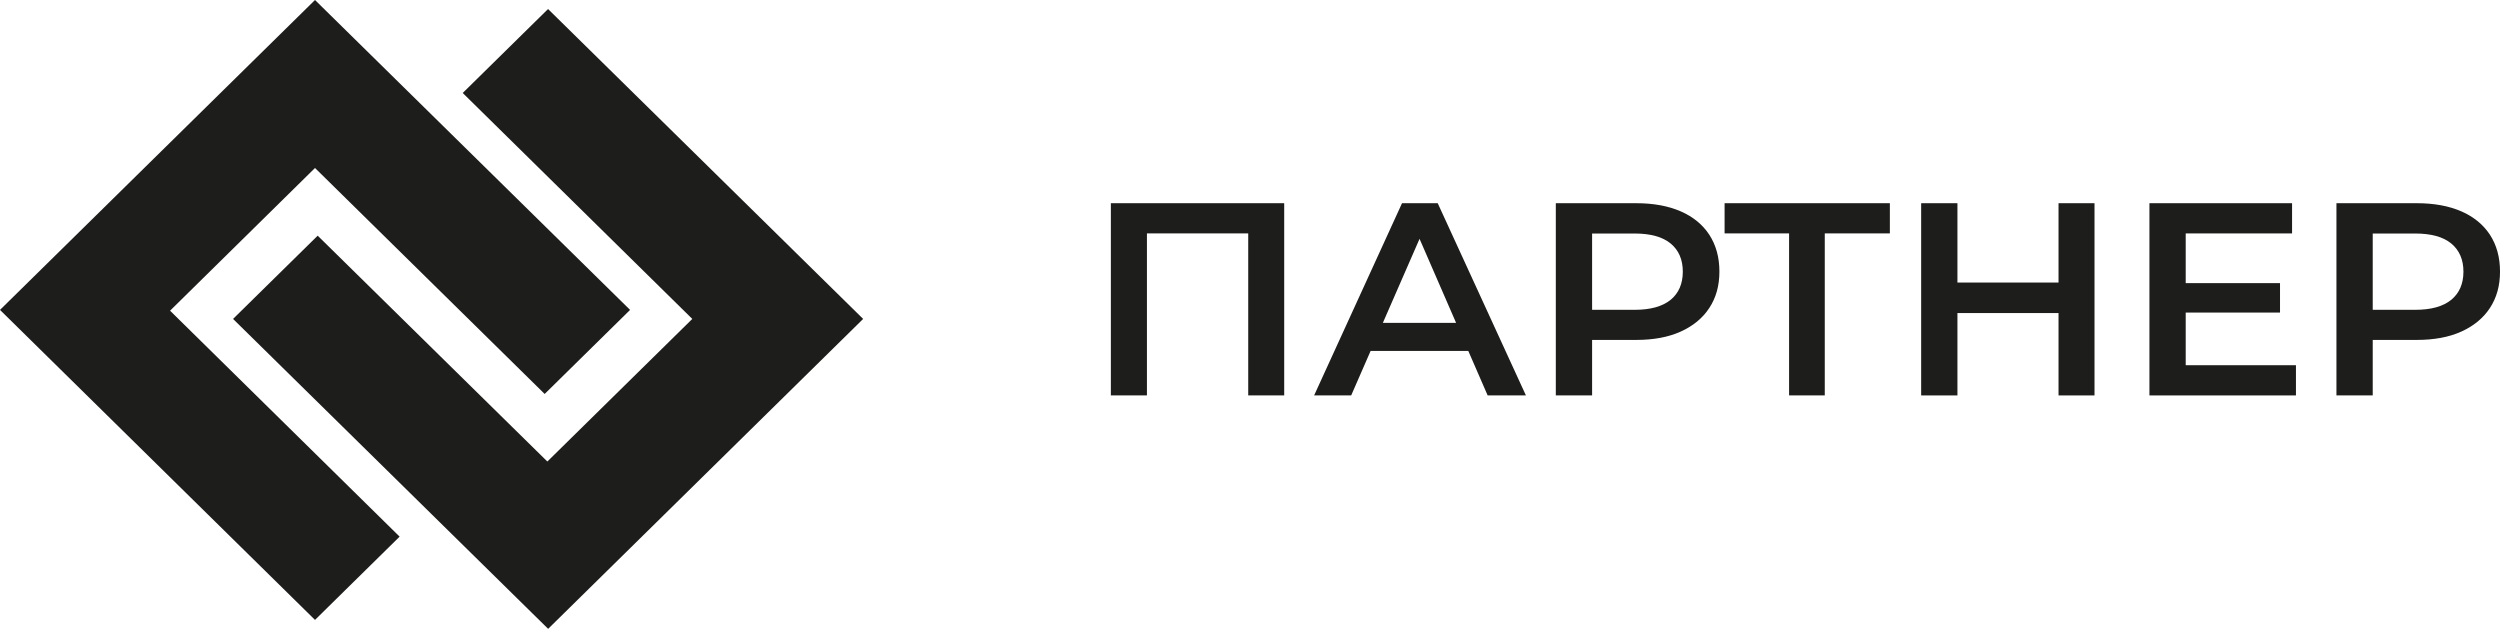 <svg width="163" height="41" viewBox="0 0 163 41" fill="none" xmlns="http://www.w3.org/2000/svg">
<g clip-path="url(#clip0_310_66)">
<path d="M20.538 10.953L11.088 20.257L26.055 34.989L20.538 40.418L0 20.206L20.538 0L41.081 20.206L35.512 25.686L20.538 10.953Z" fill="#1D1D1B"/>
<path d="M45.137 20.794L35.687 30.091L20.713 15.366L15.195 20.794L35.739 41L56.277 20.794L35.733 0.588L30.169 6.062L45.137 20.794Z" fill="#1D1D1B"/>
<path d="M72.428 25.782V13.249H83.73V25.782H81.384V14.643L81.93 15.219H74.234L74.78 14.643V25.782H72.434H72.428Z" fill="#1D1D1B"/>
<path d="M85.68 25.782L91.412 13.249H93.739L99.49 25.782H96.995L92.081 14.483H93.03L88.097 25.782H85.68ZM88.318 22.879L88.975 21.05H95.838L96.475 22.879H88.325H88.318Z" fill="#1D1D1B"/>
<path d="M101.439 25.782V13.249H106.678C107.809 13.249 108.771 13.428 109.583 13.78C110.389 14.131 111.013 14.643 111.448 15.308C111.884 15.979 112.105 16.779 112.105 17.706C112.105 18.633 111.884 19.413 111.448 20.078C111.013 20.743 110.389 21.255 109.583 21.619C108.777 21.984 107.809 22.163 106.678 22.163H102.765L103.805 21.088V25.782H101.439ZM103.805 21.344L102.765 20.2H106.567C107.614 20.2 108.394 19.982 108.927 19.547C109.453 19.113 109.719 18.499 109.719 17.712C109.719 16.926 109.453 16.312 108.927 15.877C108.4 15.442 107.614 15.225 106.567 15.225H102.765L103.805 14.08V21.351V21.344Z" fill="#1D1D1B"/>
<path d="M116.648 25.782V14.643L117.214 15.219H112.443V13.249H123.219V15.219H118.449L118.975 14.643V25.782H116.648Z" fill="#1D1D1B"/>
<path d="M127.625 25.782H125.26V13.249H127.625V25.782ZM134.398 20.411H127.443V18.422H134.398V20.411ZM134.216 13.249H136.562V25.782H134.216V13.249Z" fill="#1D1D1B"/>
<path d="M142.508 23.812H149.696V25.782H140.143V13.249H149.443V15.219H142.508V23.812ZM142.326 18.46H148.657V20.379H142.326V18.46Z" fill="#1D1D1B"/>
<path d="M152.336 25.782V13.249H157.574C158.705 13.249 159.667 13.428 160.479 13.78C161.285 14.131 161.909 14.643 162.345 15.308C162.78 15.979 163.001 16.779 163.001 17.706C163.001 18.633 162.78 19.413 162.345 20.078C161.909 20.743 161.285 21.255 160.479 21.619C159.674 21.984 158.705 22.163 157.574 22.163H153.662L154.702 21.088V25.782H152.336ZM154.702 21.344L153.662 20.2H157.464C158.51 20.2 159.29 19.982 159.823 19.547C160.349 19.113 160.616 18.499 160.616 17.712C160.616 16.926 160.349 16.312 159.823 15.877C159.297 15.442 158.51 15.225 157.464 15.225H153.662L154.702 14.08V21.351V21.344Z" fill="#1D1D1B"/>
</g>
<defs>
<clipPath id="clip0_310_66">
<rect width="163" height="41" fill="white"/>
</clipPath>
</defs>
</svg>
